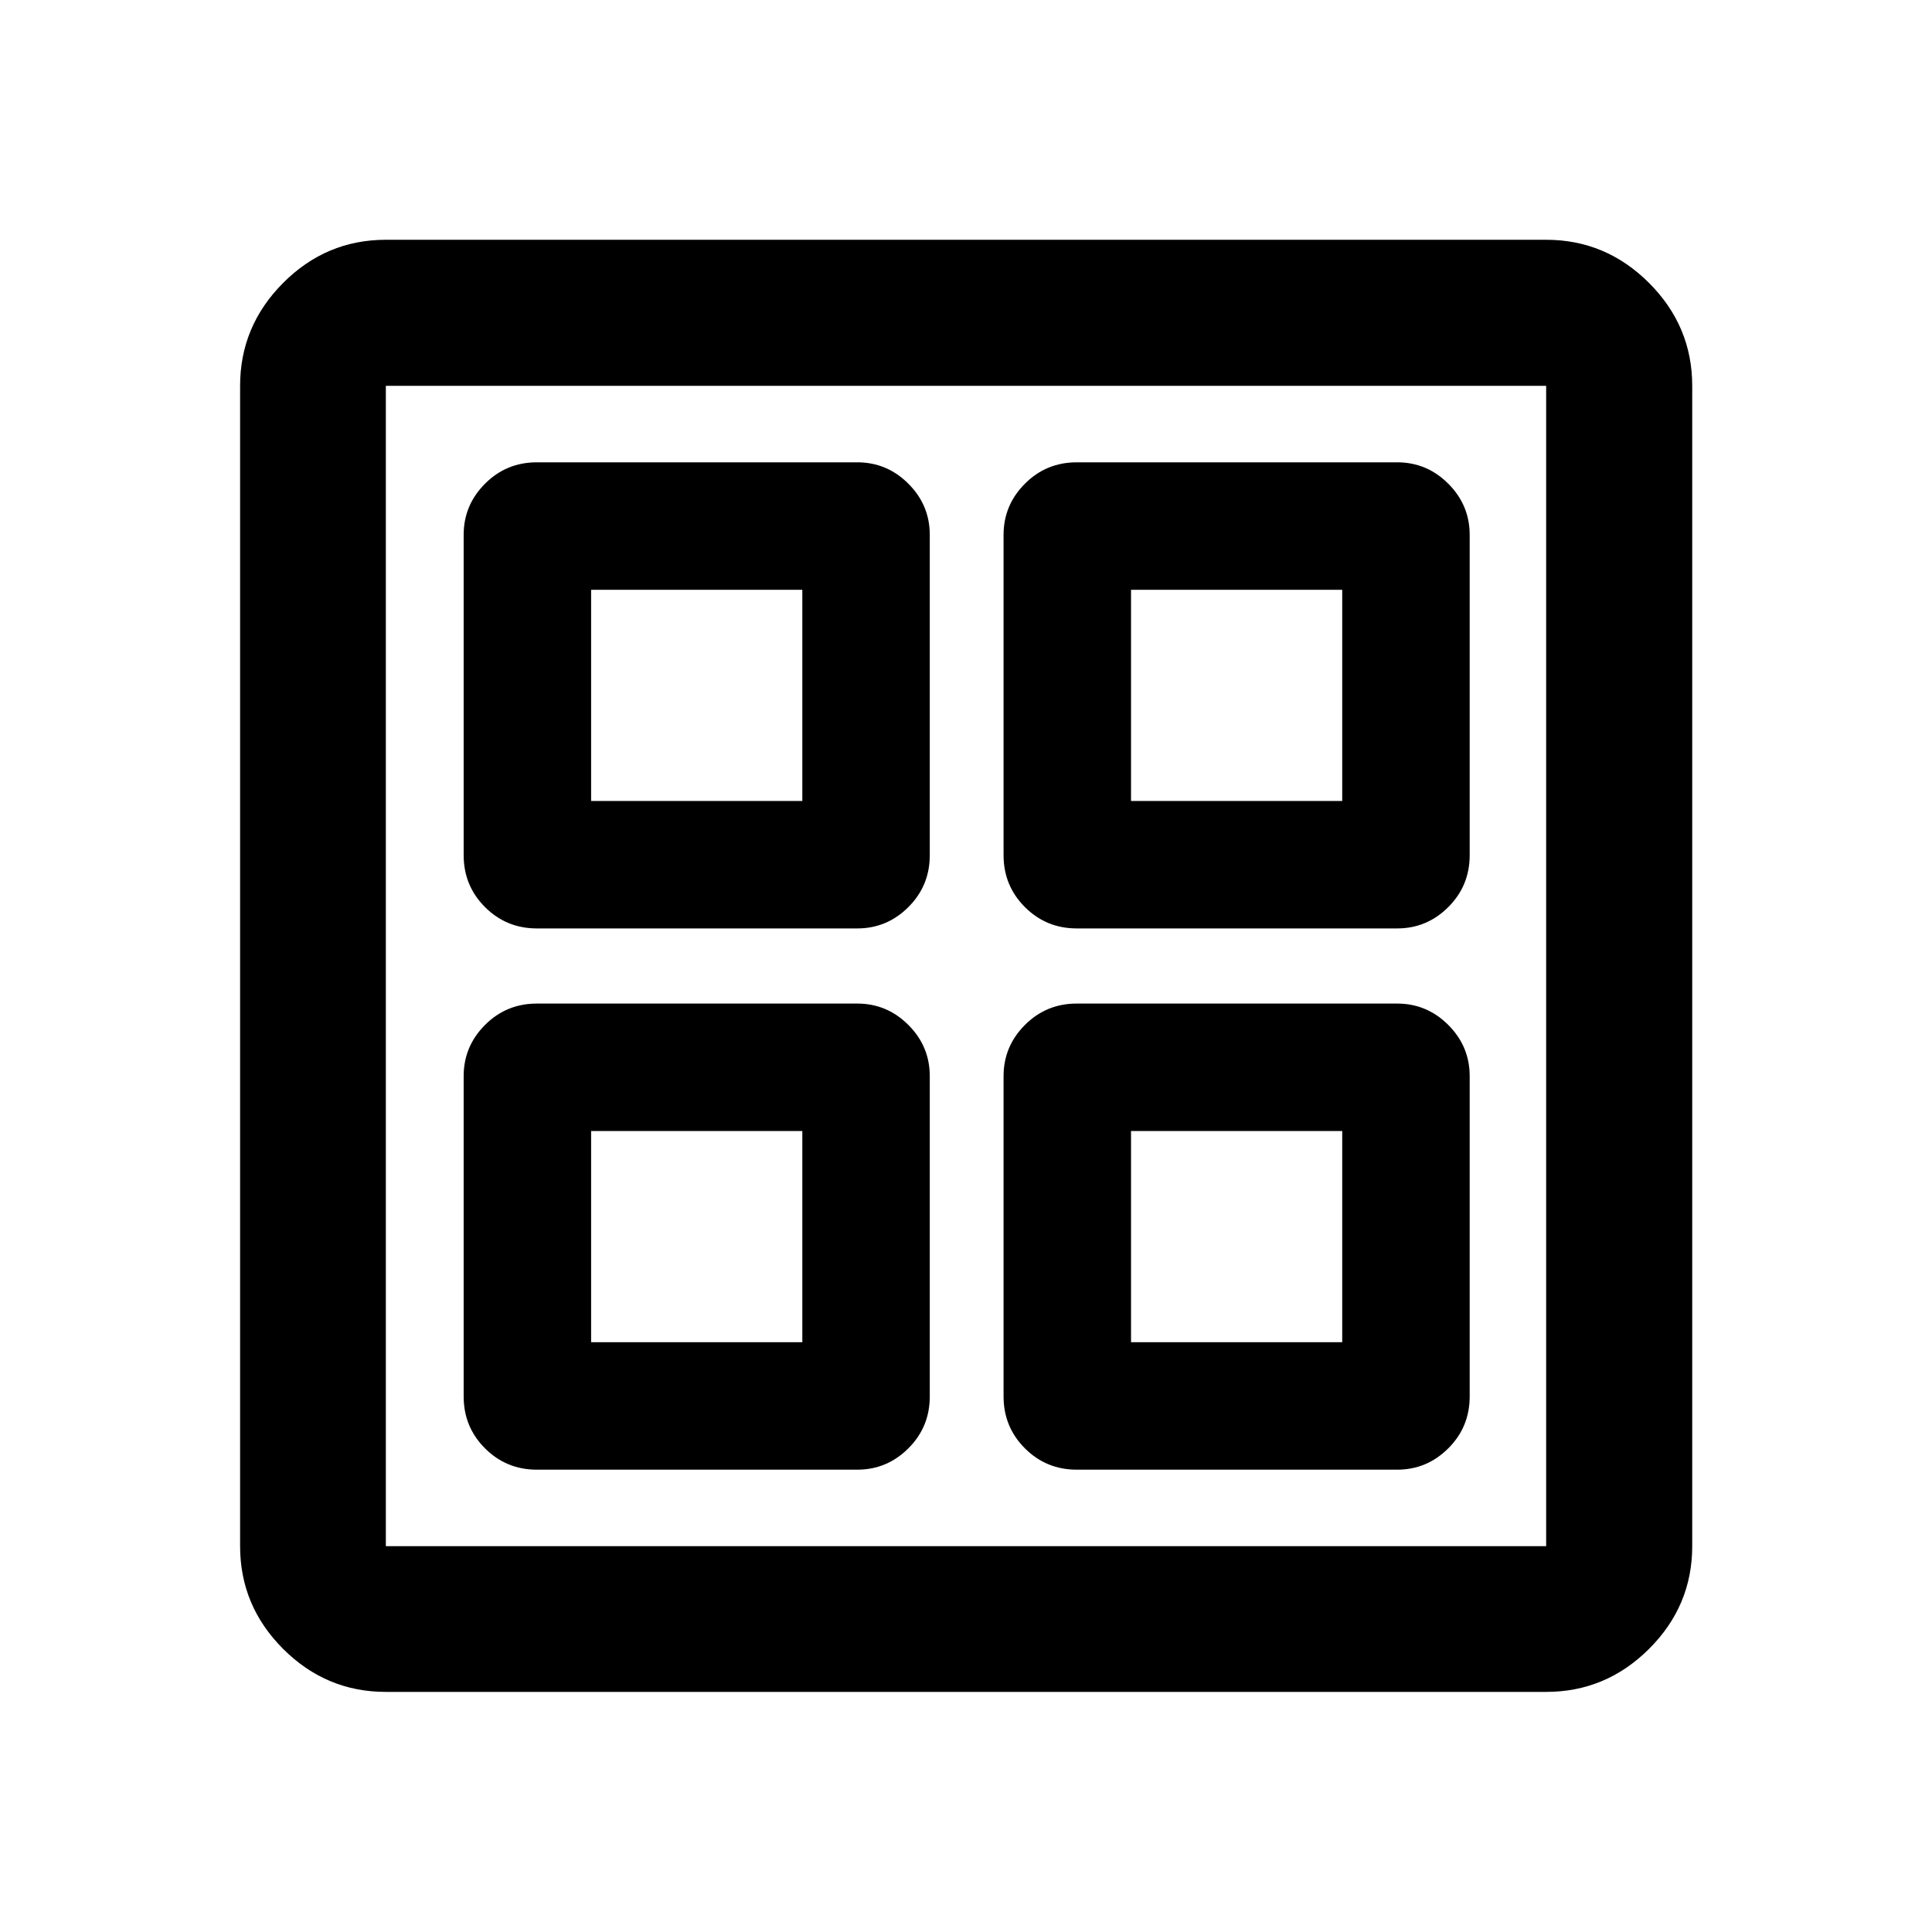 <svg xmlns="http://www.w3.org/2000/svg" height="40" viewBox="0 -960 960 960" width="40"><path d="M425.957-498.667H266.768q-15.167 0-25.772-10.605-10.605-10.605-10.605-25.771v-159.189q0-14.784 10.605-25.414t25.772-10.63h159.189q14.783 0 25.413 10.63T462-694.232v159.189q0 15.166-10.63 25.771t-25.413 10.605Zm0 268.943H266.768q-15.167 0-25.772-10.605-10.605-10.605-10.605-25.772V-425.29q0-14.783 10.605-25.413t25.772-10.63h159.189q14.783 0 25.413 10.63T462-425.29v159.189q0 15.167-10.63 25.772-10.63 10.605-25.413 10.605Zm268.275-268.943H535.043q-15.166 0-25.771-10.605t-10.605-25.771v-159.189q0-14.784 10.605-25.414t25.771-10.63h159.189q14.784 0 25.414 10.63t10.63 25.414v159.189q0 15.166-10.63 25.771t-25.414 10.605Zm0 268.943H535.043q-15.166 0-25.771-10.605t-10.605-25.772V-425.29q0-14.783 10.605-25.413t25.771-10.63h159.189q14.784 0 25.414 10.63t10.63 25.413v159.189q0 15.167-10.63 25.772-10.63 10.605-25.414 10.605ZM293.724-562h104.943v-104.943H293.724V-562ZM562-562h104.943v-104.943H562V-562ZM293.724-293.057h104.943V-398H293.724v104.943Zm268.276 0h104.943V-398H562v104.943ZM398.667-562ZM562-562Zm0 164Zm-163.333 0ZM191.724-119.304q-29.673 0-51.046-21.374-21.374-21.373-21.374-51.046v-576.552q0-29.673 21.374-51.126 21.373-21.453 51.046-21.453h576.552q29.673 0 51.126 21.453t21.453 51.126v576.552q0 29.673-21.453 51.046-21.453 21.374-51.126 21.374H191.724Zm0-72.42h576.552v-576.552H191.724v576.552Z"/></svg>
